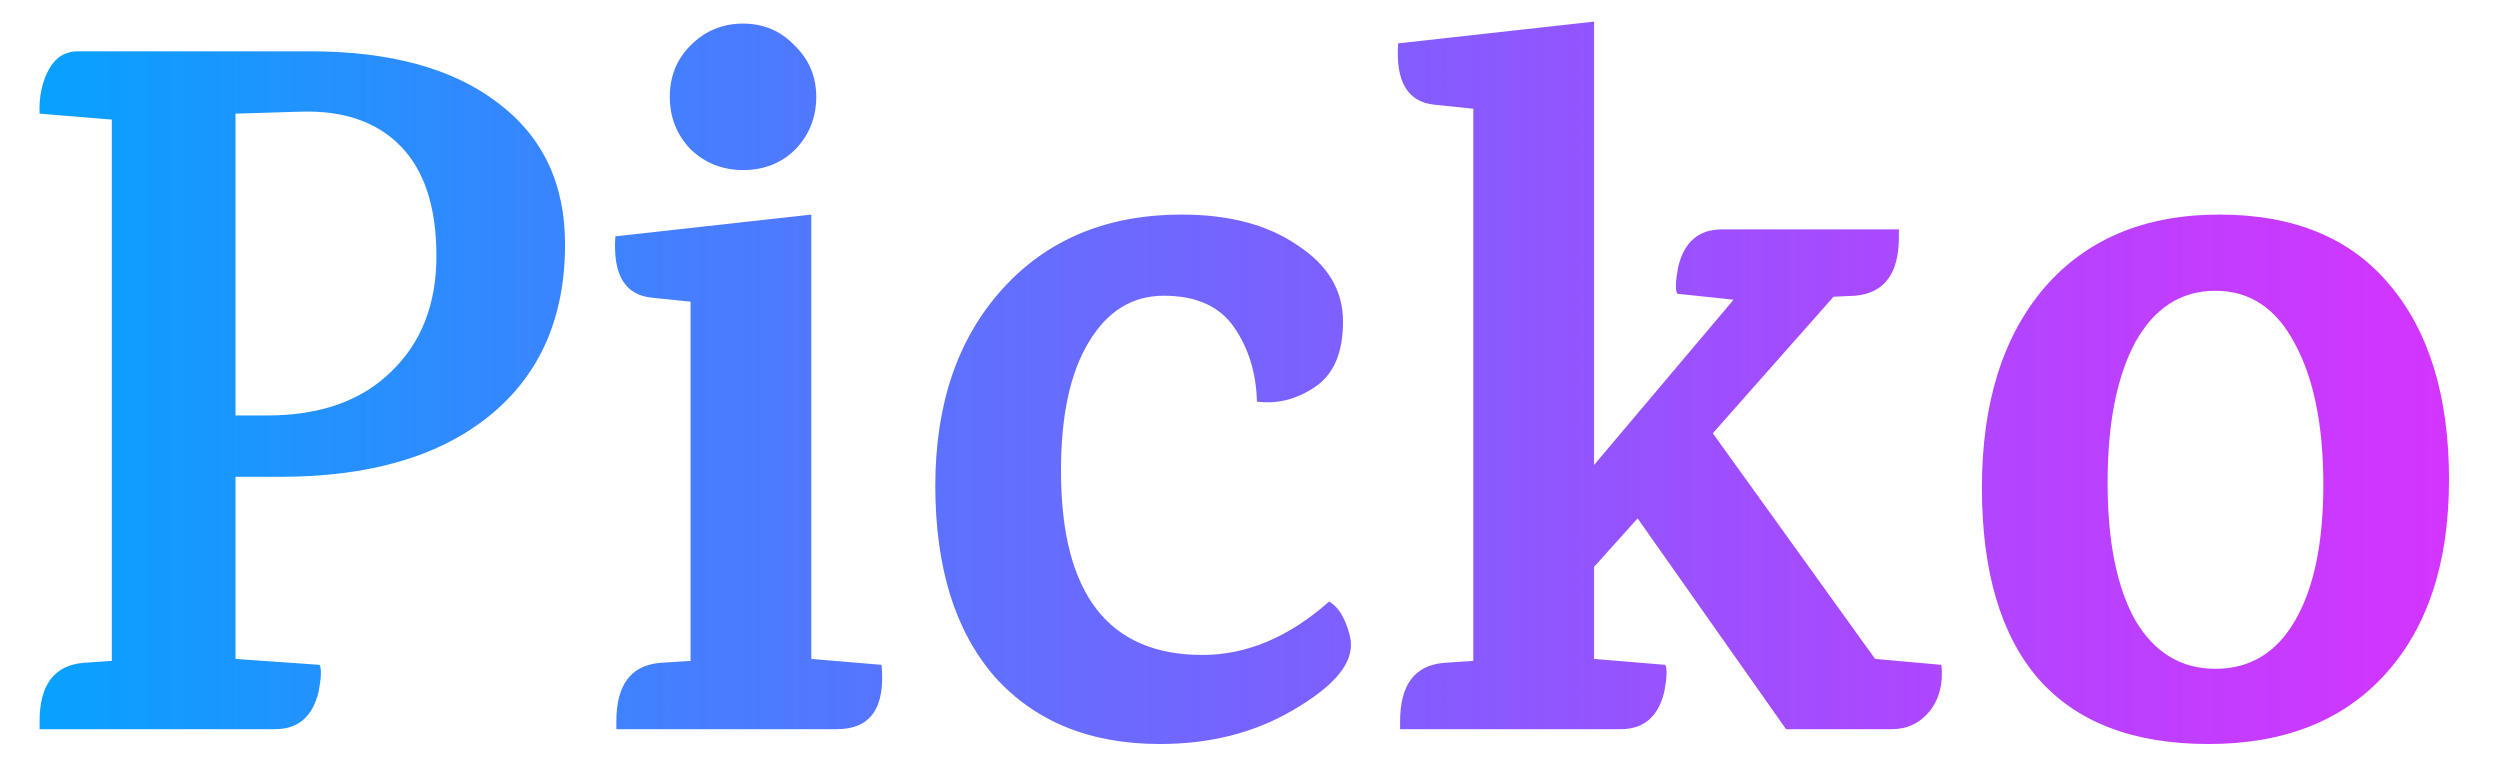 <svg width="48" height="15" viewBox="0 0 48 15" fill="none" xmlns="http://www.w3.org/2000/svg">
<path d="M5.377 9.155H4.522V12.651L6.137 12.765C6.175 12.841 6.169 13.012 6.118 13.278C6.004 13.759 5.725 14 5.282 14H0.76V13.848C0.76 13.151 1.039 12.778 1.596 12.727L2.147 12.689V2.296L0.76 2.182C0.747 1.865 0.804 1.587 0.931 1.346C1.058 1.105 1.248 0.985 1.501 0.985H5.947C7.492 0.985 8.696 1.314 9.557 1.973C10.418 2.619 10.849 3.525 10.849 4.69C10.849 6.096 10.368 7.192 9.405 7.977C8.442 8.762 7.1 9.155 5.377 9.155ZM4.522 7.977H5.13C6.143 7.977 6.935 7.698 7.505 7.141C8.088 6.584 8.379 5.843 8.379 4.918C8.379 3.981 8.151 3.278 7.695 2.809C7.239 2.34 6.599 2.119 5.776 2.144L4.522 2.182V7.977ZM16.071 14H11.834V13.848C11.834 13.151 12.112 12.778 12.67 12.727L13.259 12.689V5.792L12.518 5.716C11.998 5.665 11.764 5.273 11.815 4.538L15.577 4.12V12.651L16.926 12.765C17.002 13.588 16.717 14 16.071 14ZM15.672 1.859C15.672 2.252 15.539 2.587 15.273 2.866C15.007 3.132 14.671 3.265 14.266 3.265C13.873 3.265 13.537 3.132 13.259 2.866C12.993 2.587 12.86 2.252 12.86 1.859C12.86 1.466 12.993 1.137 13.259 0.871C13.537 0.592 13.873 0.453 14.266 0.453C14.658 0.453 14.988 0.592 15.254 0.871C15.532 1.137 15.672 1.466 15.672 1.859ZM22.689 4.12C23.601 4.12 24.342 4.316 24.912 4.709C25.495 5.089 25.786 5.577 25.786 6.172C25.786 6.767 25.609 7.185 25.254 7.426C24.899 7.667 24.526 7.762 24.133 7.711C24.12 7.166 23.975 6.691 23.696 6.286C23.417 5.881 22.968 5.678 22.347 5.678C21.739 5.678 21.258 5.976 20.903 6.571C20.548 7.154 20.371 7.977 20.371 9.041C20.371 11.397 21.277 12.575 23.088 12.575C23.937 12.575 24.747 12.233 25.52 11.549C25.647 11.625 25.748 11.752 25.824 11.929C25.9 12.106 25.938 12.258 25.938 12.385C25.938 12.79 25.564 13.208 24.817 13.639C24.082 14.07 23.234 14.285 22.271 14.285C20.928 14.285 19.871 13.854 19.098 12.993C18.338 12.119 17.958 10.897 17.958 9.326C17.958 7.755 18.389 6.495 19.25 5.545C20.111 4.595 21.258 4.12 22.689 4.12ZM33.057 4.405H36.458V4.557C36.458 5.254 36.179 5.627 35.622 5.678L35.204 5.697L32.886 8.319L36.002 12.651L37.275 12.765C37.313 13.12 37.237 13.417 37.047 13.658C36.857 13.886 36.616 14 36.325 14H34.292L31.442 9.953L30.606 10.884V12.651L31.974 12.765C32.012 12.841 32.005 13.012 31.955 13.278C31.841 13.759 31.562 14 31.119 14H26.882V13.848C26.882 13.151 27.16 12.778 27.718 12.727L28.288 12.689V2.087L27.547 2.011C27.027 1.96 26.793 1.568 26.844 0.833L30.606 0.415V8.927L33.285 5.754L32.202 5.64C32.164 5.564 32.17 5.393 32.221 5.127C32.335 4.646 32.614 4.405 33.057 4.405ZM44.057 6.59C43.702 5.919 43.195 5.583 42.537 5.583C41.878 5.583 41.365 5.912 40.998 6.571C40.643 7.23 40.466 8.129 40.466 9.269C40.466 10.396 40.643 11.277 40.998 11.91C41.365 12.531 41.878 12.841 42.537 12.841C43.195 12.841 43.702 12.537 44.057 11.929C44.424 11.308 44.608 10.434 44.608 9.307C44.608 8.167 44.424 7.261 44.057 6.59ZM38.053 9.364C38.053 7.743 38.452 6.463 39.25 5.526C40.06 4.589 41.181 4.12 42.613 4.12C44.044 4.12 45.133 4.57 45.881 5.469C46.641 6.368 47.021 7.616 47.021 9.212C47.021 10.795 46.615 12.037 45.805 12.936C44.994 13.835 43.86 14.285 42.404 14.285C40.96 14.285 39.87 13.867 39.136 13.031C38.414 12.195 38.053 10.973 38.053 9.364Z" fill="url(#paint0_linear_2_6)"/>
<defs>
<linearGradient id="paint0_linear_2_6" x1="0" y1="10.5" x2="48" y2="10.5" gradientUnits="userSpaceOnUse">
<stop stop-color="#03A4FF"/>
<stop offset="1" stop-color="#CC00FF" stop-opacity="0.8"/>
</linearGradient>
</defs>
</svg>

